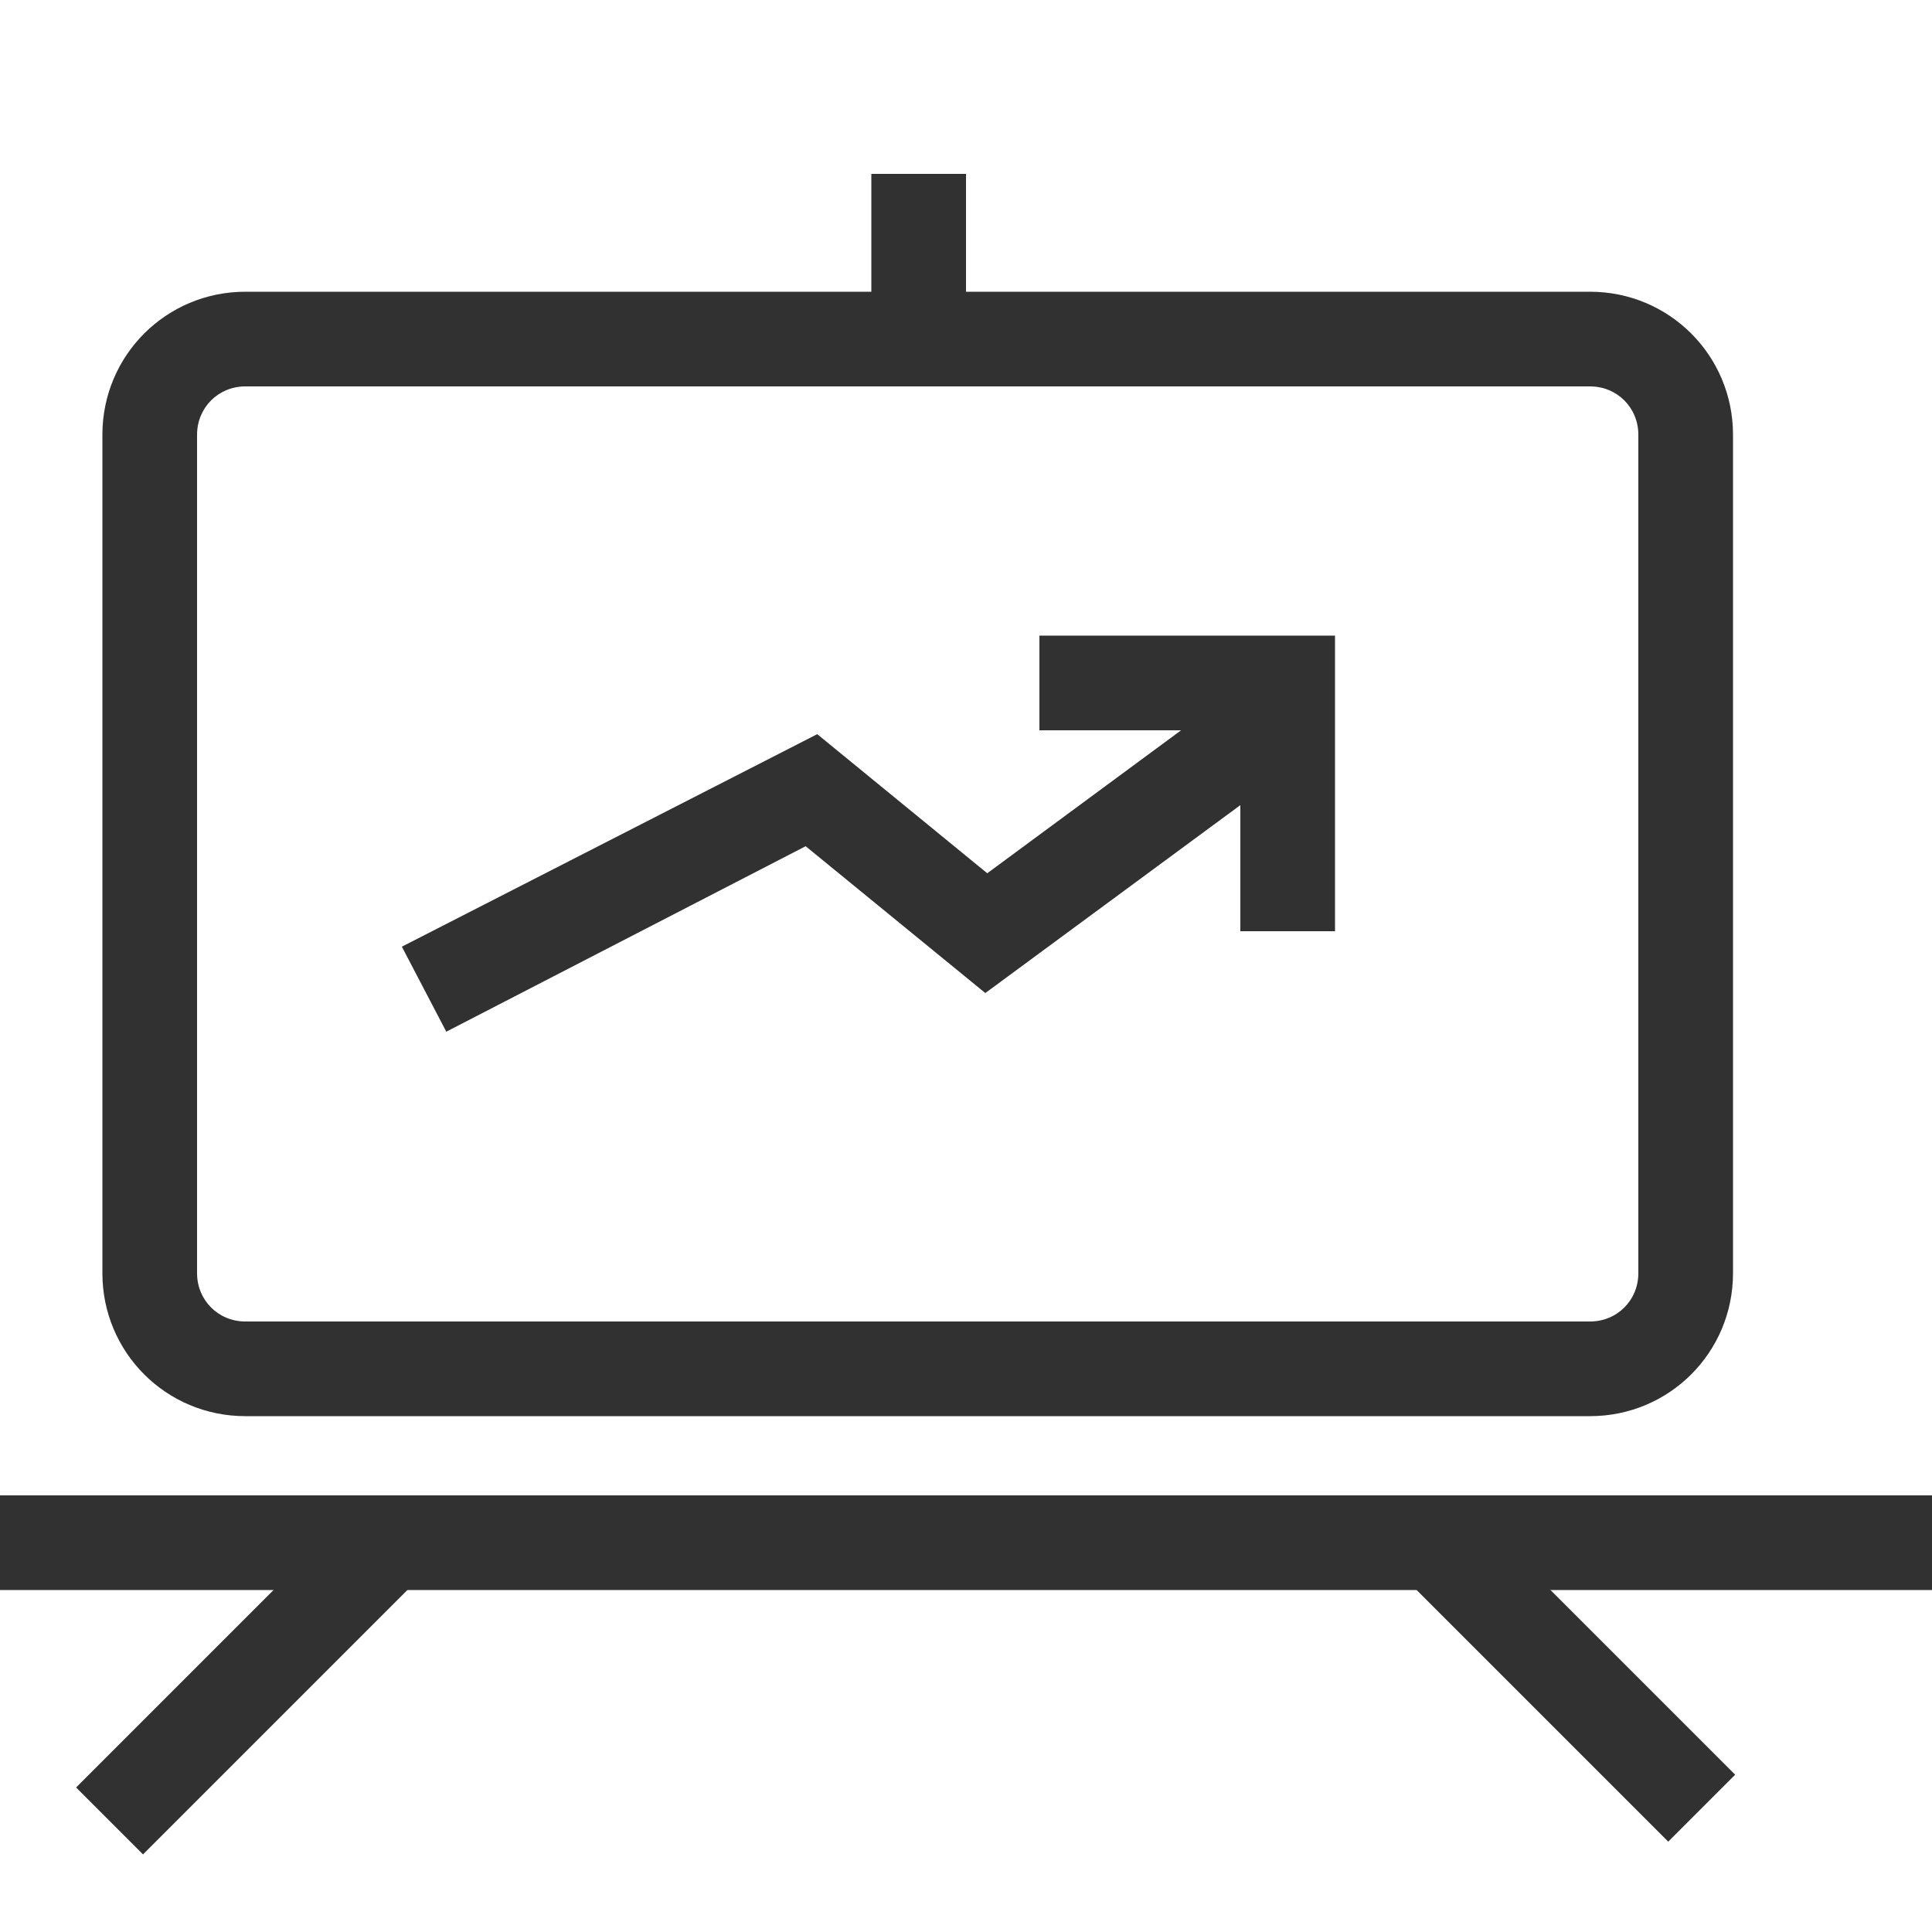<?xml version="1.0" encoding="utf-8"?>
<!-- Generator: Adobe Illustrator 22.0.0, SVG Export Plug-In . SVG Version: 6.00 Build 0)  -->
<svg version="1.1" id="图层_1" xmlns="http://www.w3.org/2000/svg" xmlns:xlink="http://www.w3.org/1999/xlink" x="0px" y="0px"
	 viewBox="0 0 100 100" style="enable-background:new 0 0 100 100;" xml:space="preserve">
<style type="text/css">
	.st0{fill:none;stroke:#000000;stroke-width:2;stroke-miterlimit:10;}
	.st1{fill:none;stroke:#000000;stroke-width:2;stroke-linecap:square;stroke-linejoin:round;stroke-miterlimit:10;}
	.st2{fill:#313131;}
	.st3{fill:#313131;}
	.st4{fill:#313131;stroke:#000000;stroke-width:2;stroke-miterlimit:10;}
</style>
<g>
	<g>
		<path class="st3" d="M82.3,73.3H12.7c-4.1,0-7.4-3.3-7.4-7.4V22.5c0-4.1,3.3-7.4,7.4-7.4h69.6c4.1,0,7.4,3.3,7.4,7.4v43.4
			C89.7,70,86.4,73.3,82.3,73.3z M12.7,20c-1.4,0-2.5,1.1-2.5,2.5v43.4c0,1.4,1.1,2.5,2.5,2.5h69.6c1.4,0,2.5-1.1,2.5-2.5V22.5
			c0-1.4-1.1-2.5-2.5-2.5H12.7z"/>
	</g>
</g>
<g>
	<g>
		<rect y="77.4" class="st3" width="100" height="4.9"/>
	</g>
</g>
<g>
	<g>
		
			<rect x="2.7" y="84.6" transform="matrix(0.707 -0.707 0.707 0.707 -57.783 34.616)" class="st3" width="20.4" height="4.9"/>
	</g>
</g>
<g>
	<g>
		
			<rect x="78.8" y="77" transform="matrix(0.707 -0.707 0.707 0.707 -37.519 82.88)" class="st3" width="4.9" height="19.4"/>
	</g>
</g>
<g>
	<g>
		<rect x="45.1" y="9" class="st3" width="4.9" height="10.7"/>
	</g>
</g>
<g>
	<g>
		<polygon class="st3" points="23.1,53.4 20.8,49 42.3,38 51.1,45.2 65.2,34.8 68.1,38.8 51,51.4 41.7,43.8 		"/>
	</g>
</g>
<g>
	<g>
		<polygon class="st3" points="69.1,48.2 64.2,48.2 64.2,37.8 53.8,37.8 53.8,32.9 69.1,32.9 		"/>
	</g>
</g>
</svg>
